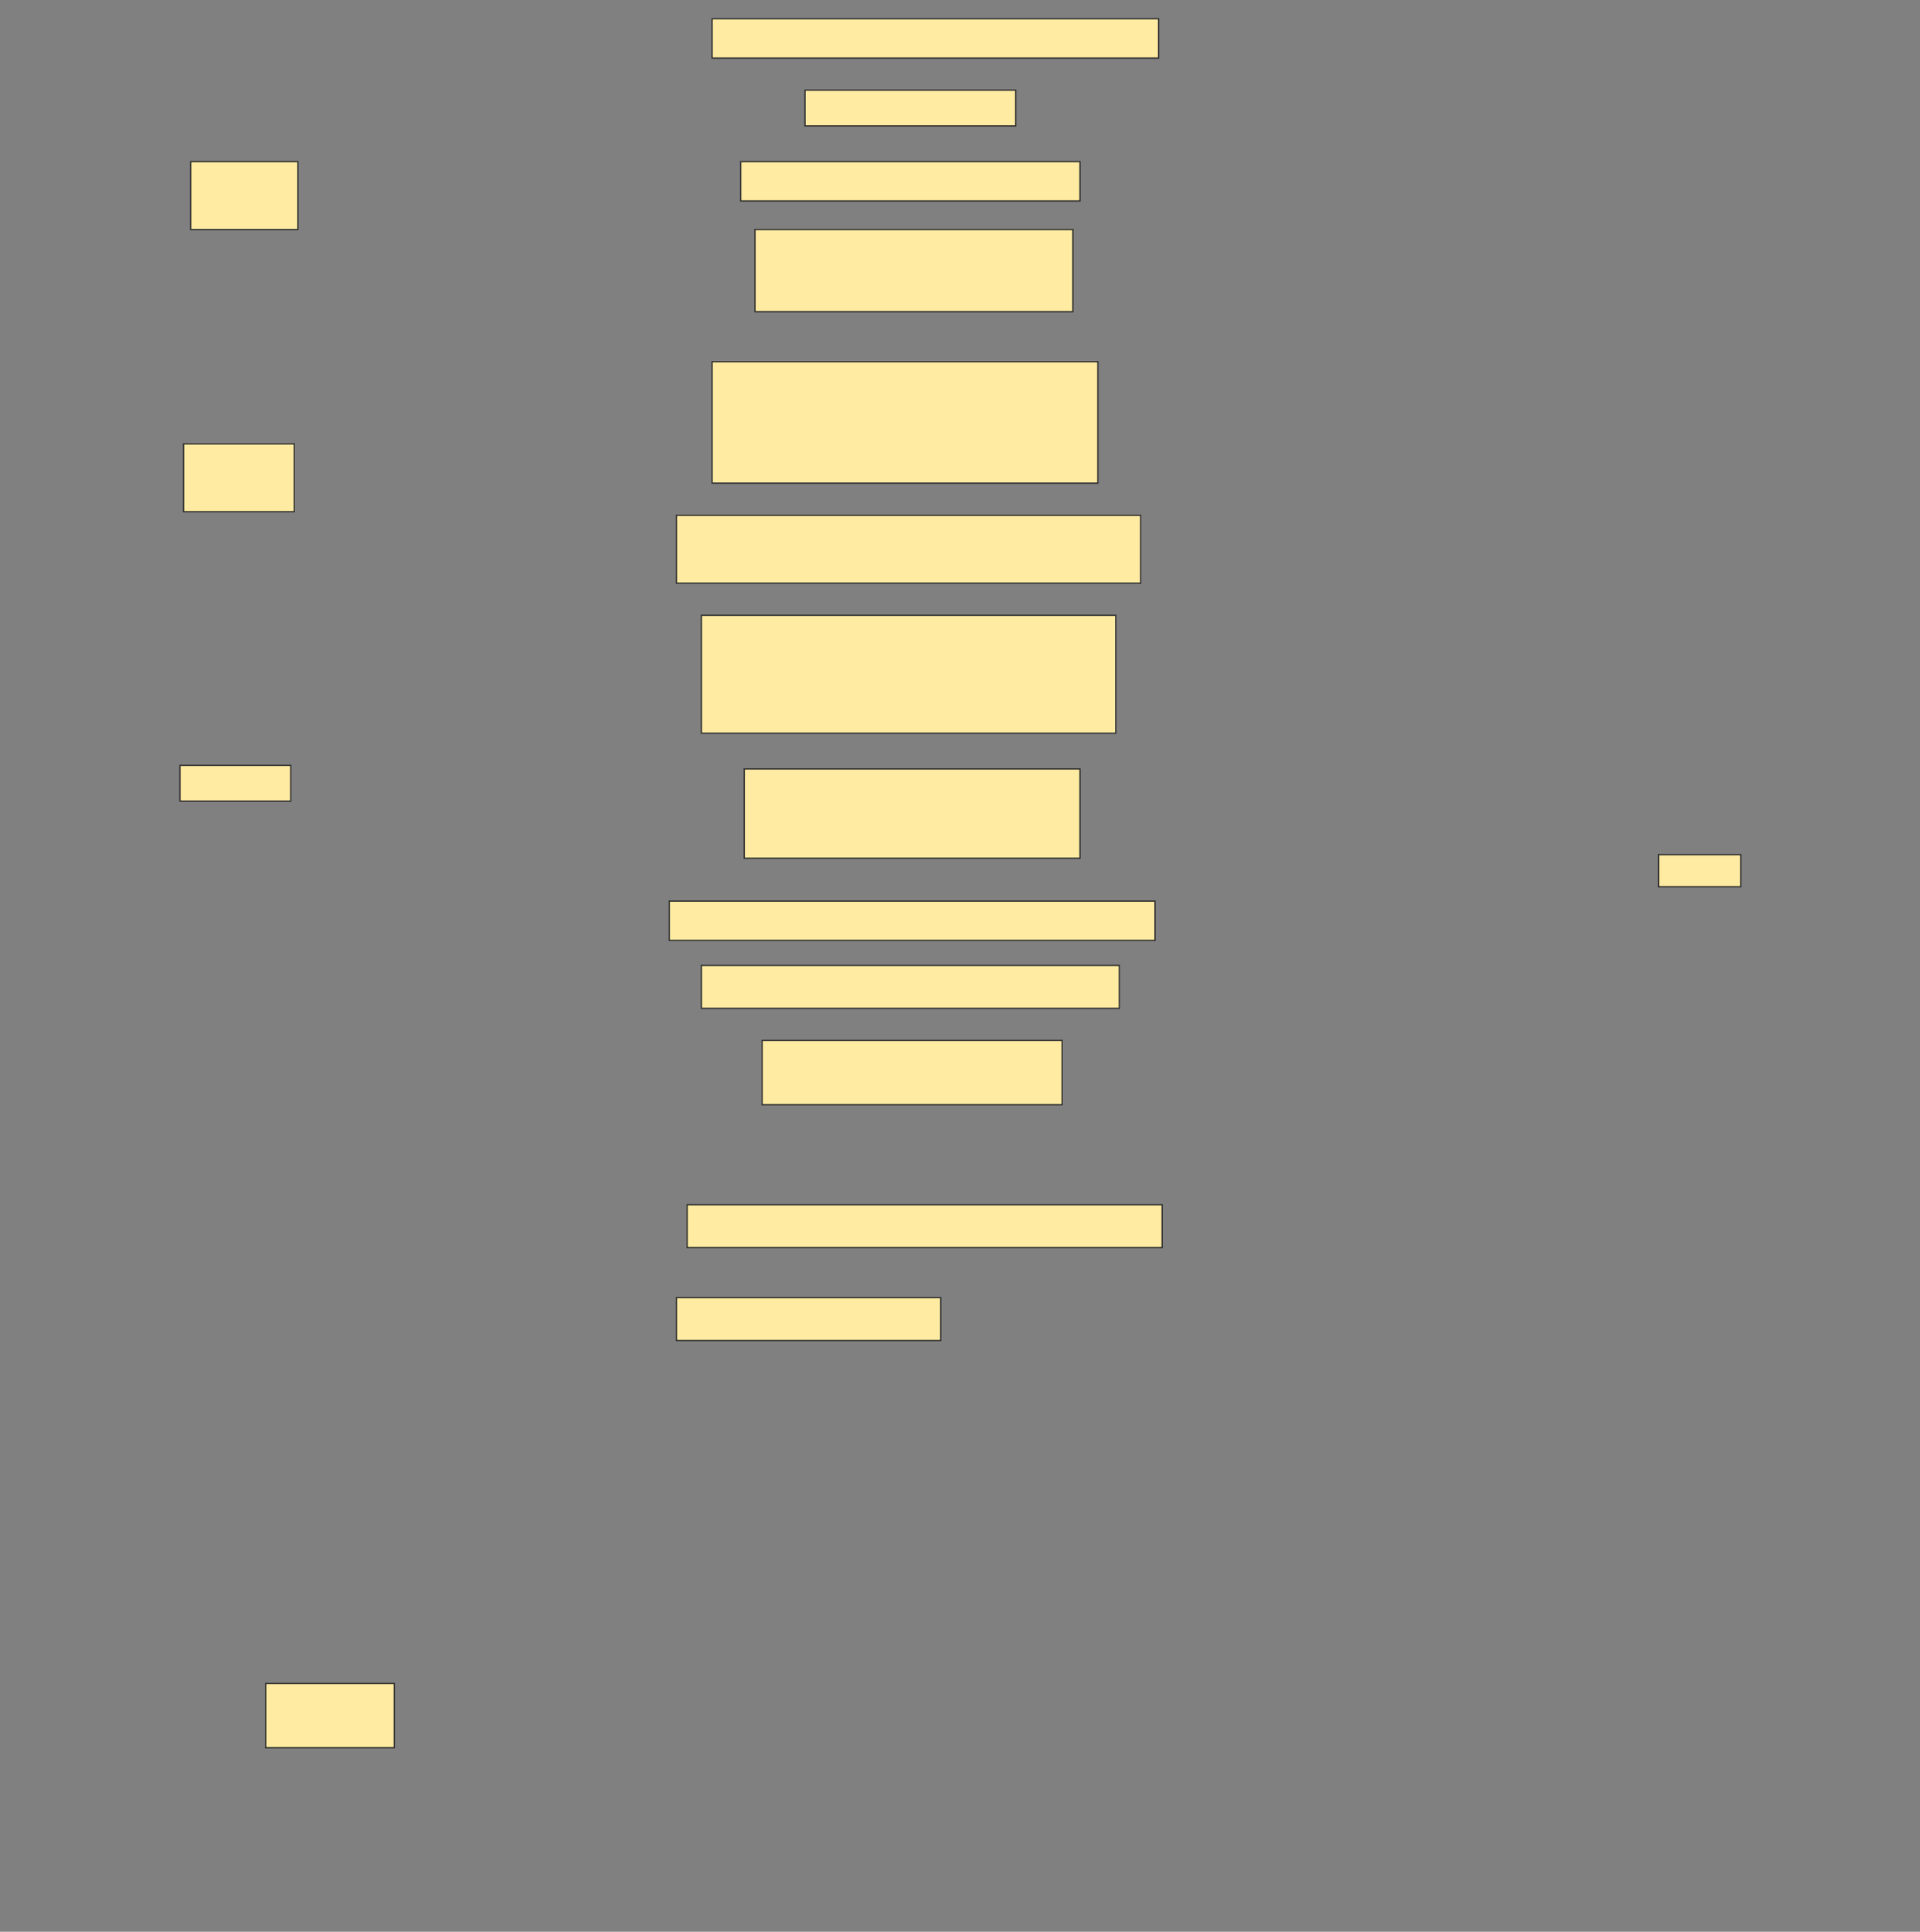 <svg height="1545" width="1536" xmlns="http://www.w3.org/2000/svg">
 <rect width="100%" height="100%" fill="#808080" stroke="none"/>
 <!-- Created with Image Occlusion Enhanced -->
 <g>
  <title>Labels</title>
 </g>
 <g>
  <title>Masks</title>
  <rect fill="#FFEBA2" height="31.429" id="e968ee72deb94b1d98af47c26f0e7bd1-ao-1" stroke="#2D2D2D" width="357.143" x="569.714" y="15"/>
  <rect fill="#FFEBA2" height="54.286" id="e968ee72deb94b1d98af47c26f0e7bd1-ao-2" stroke="#2D2D2D" width="85.714" x="152.572" y="129.286"/>
  <rect fill="#FFEBA2" height="28.571" id="e968ee72deb94b1d98af47c26f0e7bd1-ao-3" stroke="#2D2D2D" width="168.571" x="644" y="72.143"/>
  <rect fill="#FFEBA2" height="31.429" id="e968ee72deb94b1d98af47c26f0e7bd1-ao-4" stroke="#2D2D2D" width="271.429" x="592.572" y="129.286"/>
  <rect fill="#FFEBA2" height="65.714" id="e968ee72deb94b1d98af47c26f0e7bd1-ao-5" stroke="#2D2D2D" width="254.286" x="604" y="183.571"/>
  <rect fill="#FFEBA2" height="97.143" id="e968ee72deb94b1d98af47c26f0e7bd1-ao-6" stroke="#2D2D2D" width="308.571" x="569.714" y="289.286"/>
  <rect fill="#FFEBA2" height="54.286" id="e968ee72deb94b1d98af47c26f0e7bd1-ao-7" stroke="#2D2D2D" width="88.571" x="146.857" y="355"/>
  <rect fill="#FFEBA2" height="54.286" id="e968ee72deb94b1d98af47c26f0e7bd1-ao-8" stroke="#2D2D2D" width="371.429" x="541.143" y="412.143"/>
  <rect fill="#FFEBA2" height="94.286" id="e968ee72deb94b1d98af47c26f0e7bd1-ao-9" stroke="#2D2D2D" stroke-dasharray="null" stroke-linecap="null" stroke-linejoin="null" width="331.429" x="561.143" y="492.143"/>
  <rect fill="#FFEBA2" height="71.429" id="e968ee72deb94b1d98af47c26f0e7bd1-ao-10" stroke="#2D2D2D" stroke-dasharray="null" stroke-linecap="null" stroke-linejoin="null" width="268.571" x="595.429" y="615"/>
  <rect fill="#FFEBA2" height="28.571" id="e968ee72deb94b1d98af47c26f0e7bd1-ao-11" stroke="#2D2D2D" stroke-dasharray="null" stroke-linecap="null" stroke-linejoin="null" width="88.571" x="144" y="612.143"/>
  <rect fill="#FFEBA2" height="25.714" id="e968ee72deb94b1d98af47c26f0e7bd1-ao-12" stroke="#2D2D2D" stroke-dasharray="null" stroke-linecap="null" stroke-linejoin="null" width="65.714" x="1326.857" y="683.571"/>
  <rect fill="#FFEBA2" height="31.429" id="e968ee72deb94b1d98af47c26f0e7bd1-ao-13" stroke="#2D2D2D" stroke-dasharray="null" stroke-linecap="null" stroke-linejoin="null" width="388.571" x="535.429" y="720.714"/>
  <rect fill="#FFEBA2" height="34.286" id="e968ee72deb94b1d98af47c26f0e7bd1-ao-14" stroke="#2D2D2D" stroke-dasharray="null" stroke-linecap="null" stroke-linejoin="null" width="334.286" x="561.143" y="772.143"/>
  <rect fill="#FFEBA2" height="51.429" id="e968ee72deb94b1d98af47c26f0e7bd1-ao-15" stroke="#2D2D2D" stroke-dasharray="null" stroke-linecap="null" stroke-linejoin="null" width="240" x="609.714" y="832.143"/>
  <rect fill="#FFEBA2" height="34.286" id="e968ee72deb94b1d98af47c26f0e7bd1-ao-16" stroke="#2D2D2D" stroke-dasharray="null" stroke-linecap="null" stroke-linejoin="null" width="380" x="549.714" y="963.571"/>
  <rect fill="#FFEBA2" height="34.286" id="e968ee72deb94b1d98af47c26f0e7bd1-ao-17" stroke="#2D2D2D" stroke-dasharray="null" stroke-linecap="null" stroke-linejoin="null" width="211.429" x="541.143" y="1037.857"/>
  <rect fill="#FFEBA2" height="51.429" id="e968ee72deb94b1d98af47c26f0e7bd1-ao-18" stroke="#2D2D2D" stroke-dasharray="null" stroke-linecap="null" stroke-linejoin="null" width="102.857" x="212.572" y="1346.429"/>
 </g>
</svg>